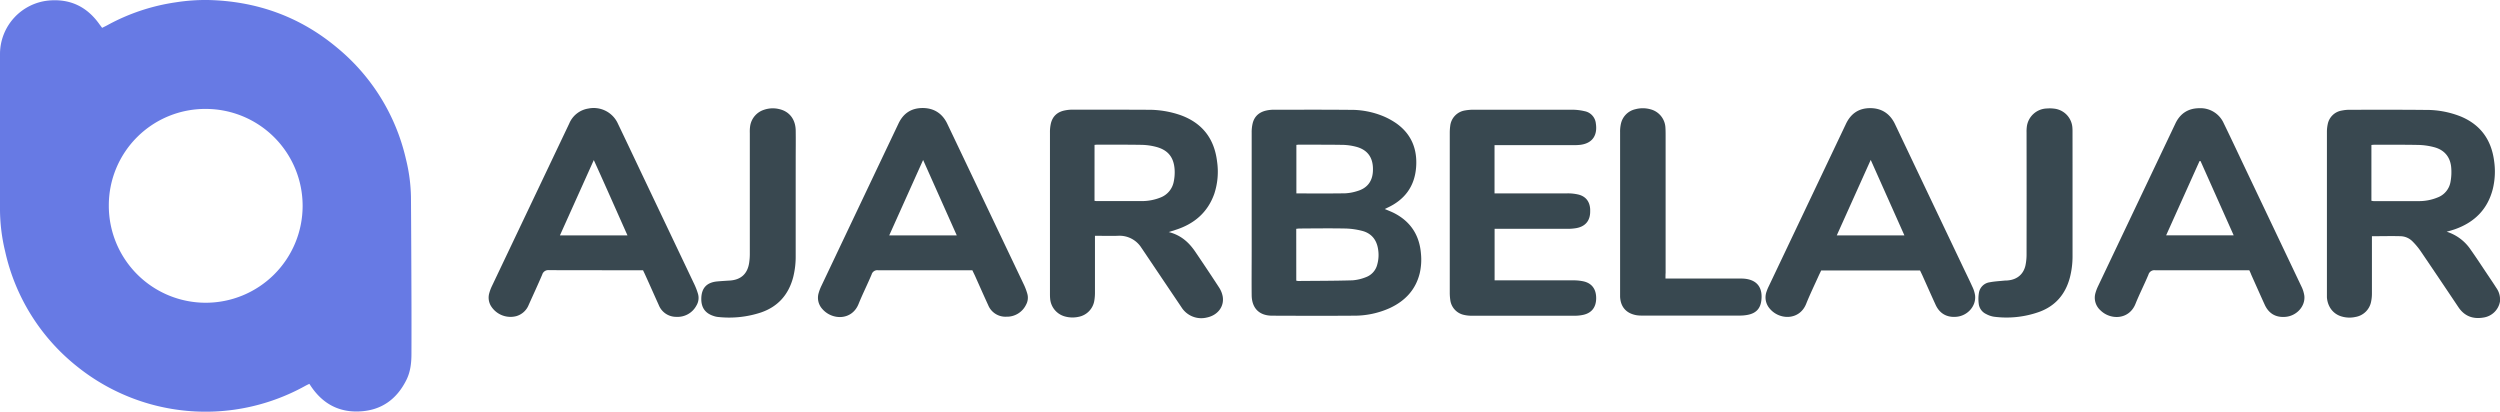 <svg xmlns="http://www.w3.org/2000/svg" viewBox="0 0 1355.46 223.28"><defs><style>.cls-1{fill:#677ae4;}.cls-2{fill:#384850;}.cls-3{fill:#394850;}</style></defs><title>logo-text</title><g id="Layer_2" data-name="Layer 2"><g id="Layer_1-2" data-name="Layer 1"><path class="cls-1" d="M55.37,15.1c1-.51,1.93-.94,2.83-1.43A109.81,109.81,0,0,1,95.51,1.23,104.17,104.17,0,0,1,112.71,0c26.42.59,50,9,70.3,26.06a109.87,109.87,0,0,1,37.08,60.19,91.47,91.47,0,0,1,2.73,20.63q.18,26.87.26,53.75.05,15.6,0,31.2c0,4.91-.53,9.77-2.77,14.23-5.22,10.43-13.55,16.45-25.31,17-11.33.57-20.08-4.25-26.39-13.62l-.89-1.33c-.75.37-1.46.68-2.13,1.06a111.47,111.47,0,0,1-38.88,13,111.25,111.25,0,0,1-84.94-23.49,110.06,110.06,0,0,1-39-62.46A98.49,98.49,0,0,1,0,114.19Q0,71.59,0,29A29.19,29.19,0,0,1,26.18.31C38-.83,47.22,3.64,54,13.27,54.44,13.84,54.86,14.41,55.37,15.1ZM59,111.57a52.54,52.54,0,1,0,52.68-52.51A52.27,52.27,0,0,0,59,111.57Z"/><path class="cls-2" d="M750.82,113.34c2,.85,3.77,1.51,5.45,2.4,8.77,4.66,13.4,12.06,14.16,21.9a32.92,32.92,0,0,1-.67,10.49c-2.21,9-7.93,15-16.08,18.83a46.85,46.85,0,0,1-20,4.2c-14.64.11-29.27.06-43.91,0-7,0-11-4-11.13-11-.09-8.08,0-16.16,0-24.23q0-32,0-64.07a20.49,20.49,0,0,1,.59-5.21c1-3.75,3.65-5.91,7.38-6.73a19.14,19.14,0,0,1,4-.43c13.76,0,27.51-.06,41.27.07a45.63,45.63,0,0,1,18.68,3.69A39.11,39.11,0,0,1,757.24,67c8.13,5.85,11.32,14.06,10.54,23.82-.82,10.32-6.25,17.54-15.62,21.84C751.8,112.84,751.45,113,750.82,113.34Zm-48,38.83a6,6,0,0,0,1,.18c9.82-.09,19.64-.07,29.46-.36a24.39,24.39,0,0,0,7.39-1.75,9.78,9.78,0,0,0,6.08-6.94,19,19,0,0,0,.4-8.31c-.82-5.17-3.74-8.62-8.83-9.87a40.2,40.2,0,0,0-8.73-1.22c-8.3-.16-16.61-.06-24.92,0-.61,0-1.23.1-1.87.16Zm.06-73.61v26.31c9,0,17.73.08,26.5-.06a25.46,25.46,0,0,0,6.56-1.23c5.17-1.5,8.05-5.06,8.41-10.42.48-7.19-2.47-12-9.49-13.69a31.29,31.29,0,0,0-6.61-.92c-8.06-.13-16.13-.09-24.2-.11C703.68,78.45,703.3,78.52,702.88,78.56Z"/><path class="cls-3" d="M1326.54,125.63a24.5,24.5,0,0,1,13,9.71c3.19,4.5,6.19,9.13,9.27,13.71,1.56,2.32,3.14,4.64,4.63,7a10.85,10.85,0,0,1,2,7.49,10.67,10.67,0,0,1-9.1,8.65c-5.65.92-10.2-.81-13.46-5.69q-10.2-15.25-20.51-30.43a36.64,36.64,0,0,0-4.29-5.13,9.43,9.43,0,0,0-6.44-2.87c-5.1-.15-10.21,0-15.62,0v2.57c0,9.44,0,18.87,0,28.31a21,21,0,0,1-.43,4.51,10.38,10.38,0,0,1-8.5,8.39,15,15,0,0,1-7.58-.29c-4.56-1.34-7.53-5.29-7.89-10.37,0-.64,0-1.28,0-1.92q0-43.79,0-87.57a19.61,19.61,0,0,1,.42-4.27,9.28,9.28,0,0,1,7.77-7.51,20.59,20.59,0,0,1,4-.4c13.76,0,27.51-.07,41.27.08a50.07,50.07,0,0,1,19.43,3.69c10.59,4.54,16.29,12.69,17.76,24a39.9,39.9,0,0,1-.73,15.24c-2.83,11-9.93,18-20.43,21.73-.75.27-1.52.49-2.28.73Zm-40.8-47v30.22a8.51,8.51,0,0,0,1.24.19c8.07,0,16.13,0,24.2,0a26.45,26.45,0,0,0,10.51-2,11,11,0,0,0,6.91-8.3,29,29,0,0,0,.37-8.31c-.61-5.55-3.85-9.23-9.27-10.64a36.3,36.3,0,0,0-8.25-1.2c-8.06-.17-16.13-.1-24.2-.11A14.53,14.53,0,0,0,1285.73,78.61Z"/><path class="cls-3" d="M633.65,125.81c6.74,1.7,11.06,5.71,14.5,10.81,4.3,6.36,8.58,12.73,12.76,19.17a13.33,13.33,0,0,1,2,4.83c1,5.59-2.71,10.35-8.65,11.55a12.68,12.68,0,0,1-13.72-5.63q-10.19-15.11-20.36-30.24-.67-1-1.36-2a14,14,0,0,0-12.63-6.46c-4.06.14-8.13,0-12.52,0,0,1,0,1.86,0,2.71q0,14.16,0,28.32a25.26,25.26,0,0,1-.3,3.82,10.66,10.66,0,0,1-8.65,9.1,15.31,15.31,0,0,1-7.36-.22,10.89,10.89,0,0,1-8-9.73c-.09-1-.09-1.92-.09-2.88q0-43.56,0-87.11a20.77,20.77,0,0,1,.52-5c1-4,3.7-6.25,7.65-7a21.07,21.07,0,0,1,4-.4c13.68,0,27.36,0,41,.07a52.56,52.56,0,0,1,17.89,3c11.65,4.3,18.06,12.75,19.54,25a38.27,38.27,0,0,1-1.5,17.54c-3.6,10.2-11,16.42-21.12,19.61Zm-40.22-16.93a8.92,8.92,0,0,0,1,.14c8.07,0,16.13,0,24.2,0a27.1,27.1,0,0,0,10.75-2,11.45,11.45,0,0,0,7-8.52,24.72,24.72,0,0,0,.49-6.42c-.4-6.91-3.71-10.9-10.41-12.54a33.55,33.55,0,0,0-7.33-1c-8.06-.14-16.13-.09-24.2-.11-.46,0-.92.08-1.49.13Z"/><path class="cls-2" d="M810.31,78.72v26.12h2.62c12.32,0,24.63,0,36.95,0a24.94,24.94,0,0,1,5.93.65c4,1,6.15,3.83,6.36,8,0,.4,0,.8,0,1.2,0,5-2.64,8.12-7.56,9a28.64,28.64,0,0,1-4.77.38q-18.35,0-36.71,0h-2.78V152h2.48c13.36,0,26.71,0,40.07,0a25.79,25.79,0,0,1,5.7.56c4.54,1.05,6.84,4.26,6.82,9.14s-2.44,8-7,9a21.47,21.47,0,0,1-4.51.49q-28.07,0-56.14,0a18.32,18.32,0,0,1-3.8-.41,9.47,9.47,0,0,1-7.66-8.2,28.16,28.16,0,0,1-.27-4.06q0-43.19,0-86.37a28.41,28.41,0,0,1,.24-3.83,9.54,9.54,0,0,1,8-8.43,25.6,25.6,0,0,1,4.53-.4q26.87,0,53.74,0a29.66,29.66,0,0,1,6.63.8,7.53,7.53,0,0,1,6.06,6.64c.89,5.81-1.26,10.73-8.55,11.61a36,36,0,0,1-4.31.16h-42Z"/><path class="cls-3" d="M348.65,146.52h-2.52c-16.16,0-32.31,0-48.47-.05a3.4,3.4,0,0,0-3.69,2.45c-2.35,5.51-4.88,10.94-7.33,16.41a10.29,10.29,0,0,1-6.69,6.07,12.48,12.48,0,0,1-13.85-5.64,8.83,8.83,0,0,1-.85-6.73,22.94,22.94,0,0,1,1.41-3.81q21-44.15,42-88.3A13.47,13.47,0,0,1,319,58.85,14.41,14.41,0,0,1,335,67c4.15,8.64,8.25,17.31,12.37,26q14.63,30.73,29.24,61.46a36.15,36.15,0,0,1,1.78,4.69,7.94,7.94,0,0,1-.79,6.49,11.58,11.58,0,0,1-10.9,6.15,10.13,10.13,0,0,1-9.55-6.45c-2.54-5.6-5-11.22-7.57-16.83C349.32,147.91,349,147.34,348.65,146.52Zm-45.07-18.89h36.63c-6.09-13.64-12-27.08-18.26-40.85Z"/><path class="cls-3" d="M527.19,146.52h-2.38c-16.24,0-32.47,0-48.7,0a3.21,3.21,0,0,0-3.54,2.31c-2.26,5.37-4.89,10.59-7.08,16-3.62,9-14.34,8.85-19.66,2.67a9,9,0,0,1-2-8.51,24.48,24.48,0,0,1,1.63-4.23Q466.29,110.87,487.14,67c2.67-5.63,7-8.41,13.07-8.43s10.7,2.89,13.37,8.49q13.26,27.8,26.48,55.61,7.62,16,15.24,32a33.06,33.06,0,0,1,1.66,4.48,7.83,7.83,0,0,1-.65,6.06,11.5,11.5,0,0,1-10.68,6.5,10.09,10.09,0,0,1-9.87-6.32c-2.48-5.37-4.85-10.78-7.27-16.17C528.09,148.41,527.68,147.56,527.19,146.52Zm-45.07-18.89h36.63l-18.25-40.9Z"/><path class="cls-3" d="M1219.52,146.52H1217c-16.15,0-32.31,0-48.46,0a3.38,3.38,0,0,0-3.71,2.44c-2.22,5.3-4.85,10.44-7,15.77-3.49,8.74-13.59,8.88-19,3.52a9.13,9.13,0,0,1-2.7-9.4,23.35,23.35,0,0,1,1.45-3.79q20.93-44,41.88-88.08c2.62-5.52,7-8.26,12.91-8.31a13.79,13.79,0,0,1,13.31,8.18c4,8.19,7.85,16.44,11.76,24.66q15.14,31.81,30.26,63.62a16.92,16.92,0,0,1,1.67,5.2c.64,5.68-4.13,10.93-10.16,11.46-5.27.46-9.12-1.75-11.34-6.62-2.45-5.38-4.84-10.78-7.26-16.18C1220.32,148.21,1220,147.5,1219.52,146.52Zm-26.43-59.21-.53,0-18.12,40.29h36.63Z"/><path class="cls-3" d="M1041,146.63H987.43c-.47,1-.93,1.9-1.36,2.84-2.29,5.1-4.74,10.14-6.82,15.32-3.61,9-14.57,8.85-19.81,2.44a9.23,9.23,0,0,1-1.69-9,22.84,22.84,0,0,1,1.28-3.1q20.89-43.93,41.77-87.87c2.69-5.7,7-8.63,13.19-8.63s10.77,3,13.47,8.71q18.11,38.09,36.25,76.16c1.89,4,3.84,7.9,5.65,11.91a16.28,16.28,0,0,1,1.5,4.76c.64,5.72-4,11-10,11.57-5.24.52-9.22-1.71-11.41-6.5-2.46-5.37-4.85-10.78-7.27-16.17C1041.79,148.26,1041.42,147.47,1041,146.63Zm-8.46-19-18.26-40.93-18.41,40.93Z"/><path class="cls-2" d="M903,151h38.81c1.2,0,2.4,0,3.6.07,8,.6,10.37,5.7,9.54,12-.57,4.38-3,6.81-7.4,7.64a22,22,0,0,1-4,.39q-26.75,0-53.5,0a16.26,16.26,0,0,1-2.86-.21c-5.49-1-8.53-4.48-8.8-10,0-.72,0-1.44,0-2.16q0-43.54,0-87.08a18.85,18.85,0,0,1,.44-4.51,10.32,10.32,0,0,1,7.83-7.92,15.51,15.51,0,0,1,8.06,0,10.82,10.82,0,0,1,8.25,10c.09,1.35.1,2.72.1,4.08q0,37.3,0,74.61C903,148.89,903,149.83,903,151Z"/><path class="cls-3" d="M431.41,105.76q0,16.43,0,32.86A45.71,45.71,0,0,1,430,150.49c-2.54,9.41-8.33,15.89-17.63,19a55,55,0,0,1-23.41,2.33,10.16,10.16,0,0,1-1.86-.44c-4.6-1.41-6.85-4.43-6.87-9.19,0-5.91,2.82-9.07,8.71-9.61,2.23-.2,4.46-.33,6.7-.47,6.08-.37,9.7-3.67,10.56-9.74a32.65,32.65,0,0,0,.34-4.53q0-32.86,0-65.72a20.75,20.75,0,0,1,.19-3.82,11,11,0,0,1,7.58-8.8,14.71,14.71,0,0,1,8.28-.32c5.46,1.28,8.74,5.58,8.83,11.6.08,5.2,0,10.39,0,15.59Q431.41,96.05,431.41,105.76Z"/><path class="cls-2" d="M1123.7,106.14q0,16.19,0,32.38a46,46,0,0,1-1.48,12.1c-2.41,8.95-7.84,15.3-16.59,18.48a52.76,52.76,0,0,1-24.54,2.62,13.19,13.19,0,0,1-4.26-1.47,7,7,0,0,1-4-5.63,20.46,20.46,0,0,1,.12-5.93,6.87,6.87,0,0,1,5.84-5.64c2.65-.52,5.38-.64,8.08-.92.64-.07,1.28,0,1.91-.11,4.92-.49,8.36-3.37,9.41-8.19a29.47,29.47,0,0,0,.58-6.18q.06-32.86,0-65.72a20.8,20.8,0,0,1,.13-3.11,11.28,11.28,0,0,1,10.87-10,19.08,19.08,0,0,1,4.77.2,11.14,11.14,0,0,1,9.09,10.38c.07.87.06,1.76.06,2.64Q1123.71,89.12,1123.7,106.14Z"/></g></g></svg>